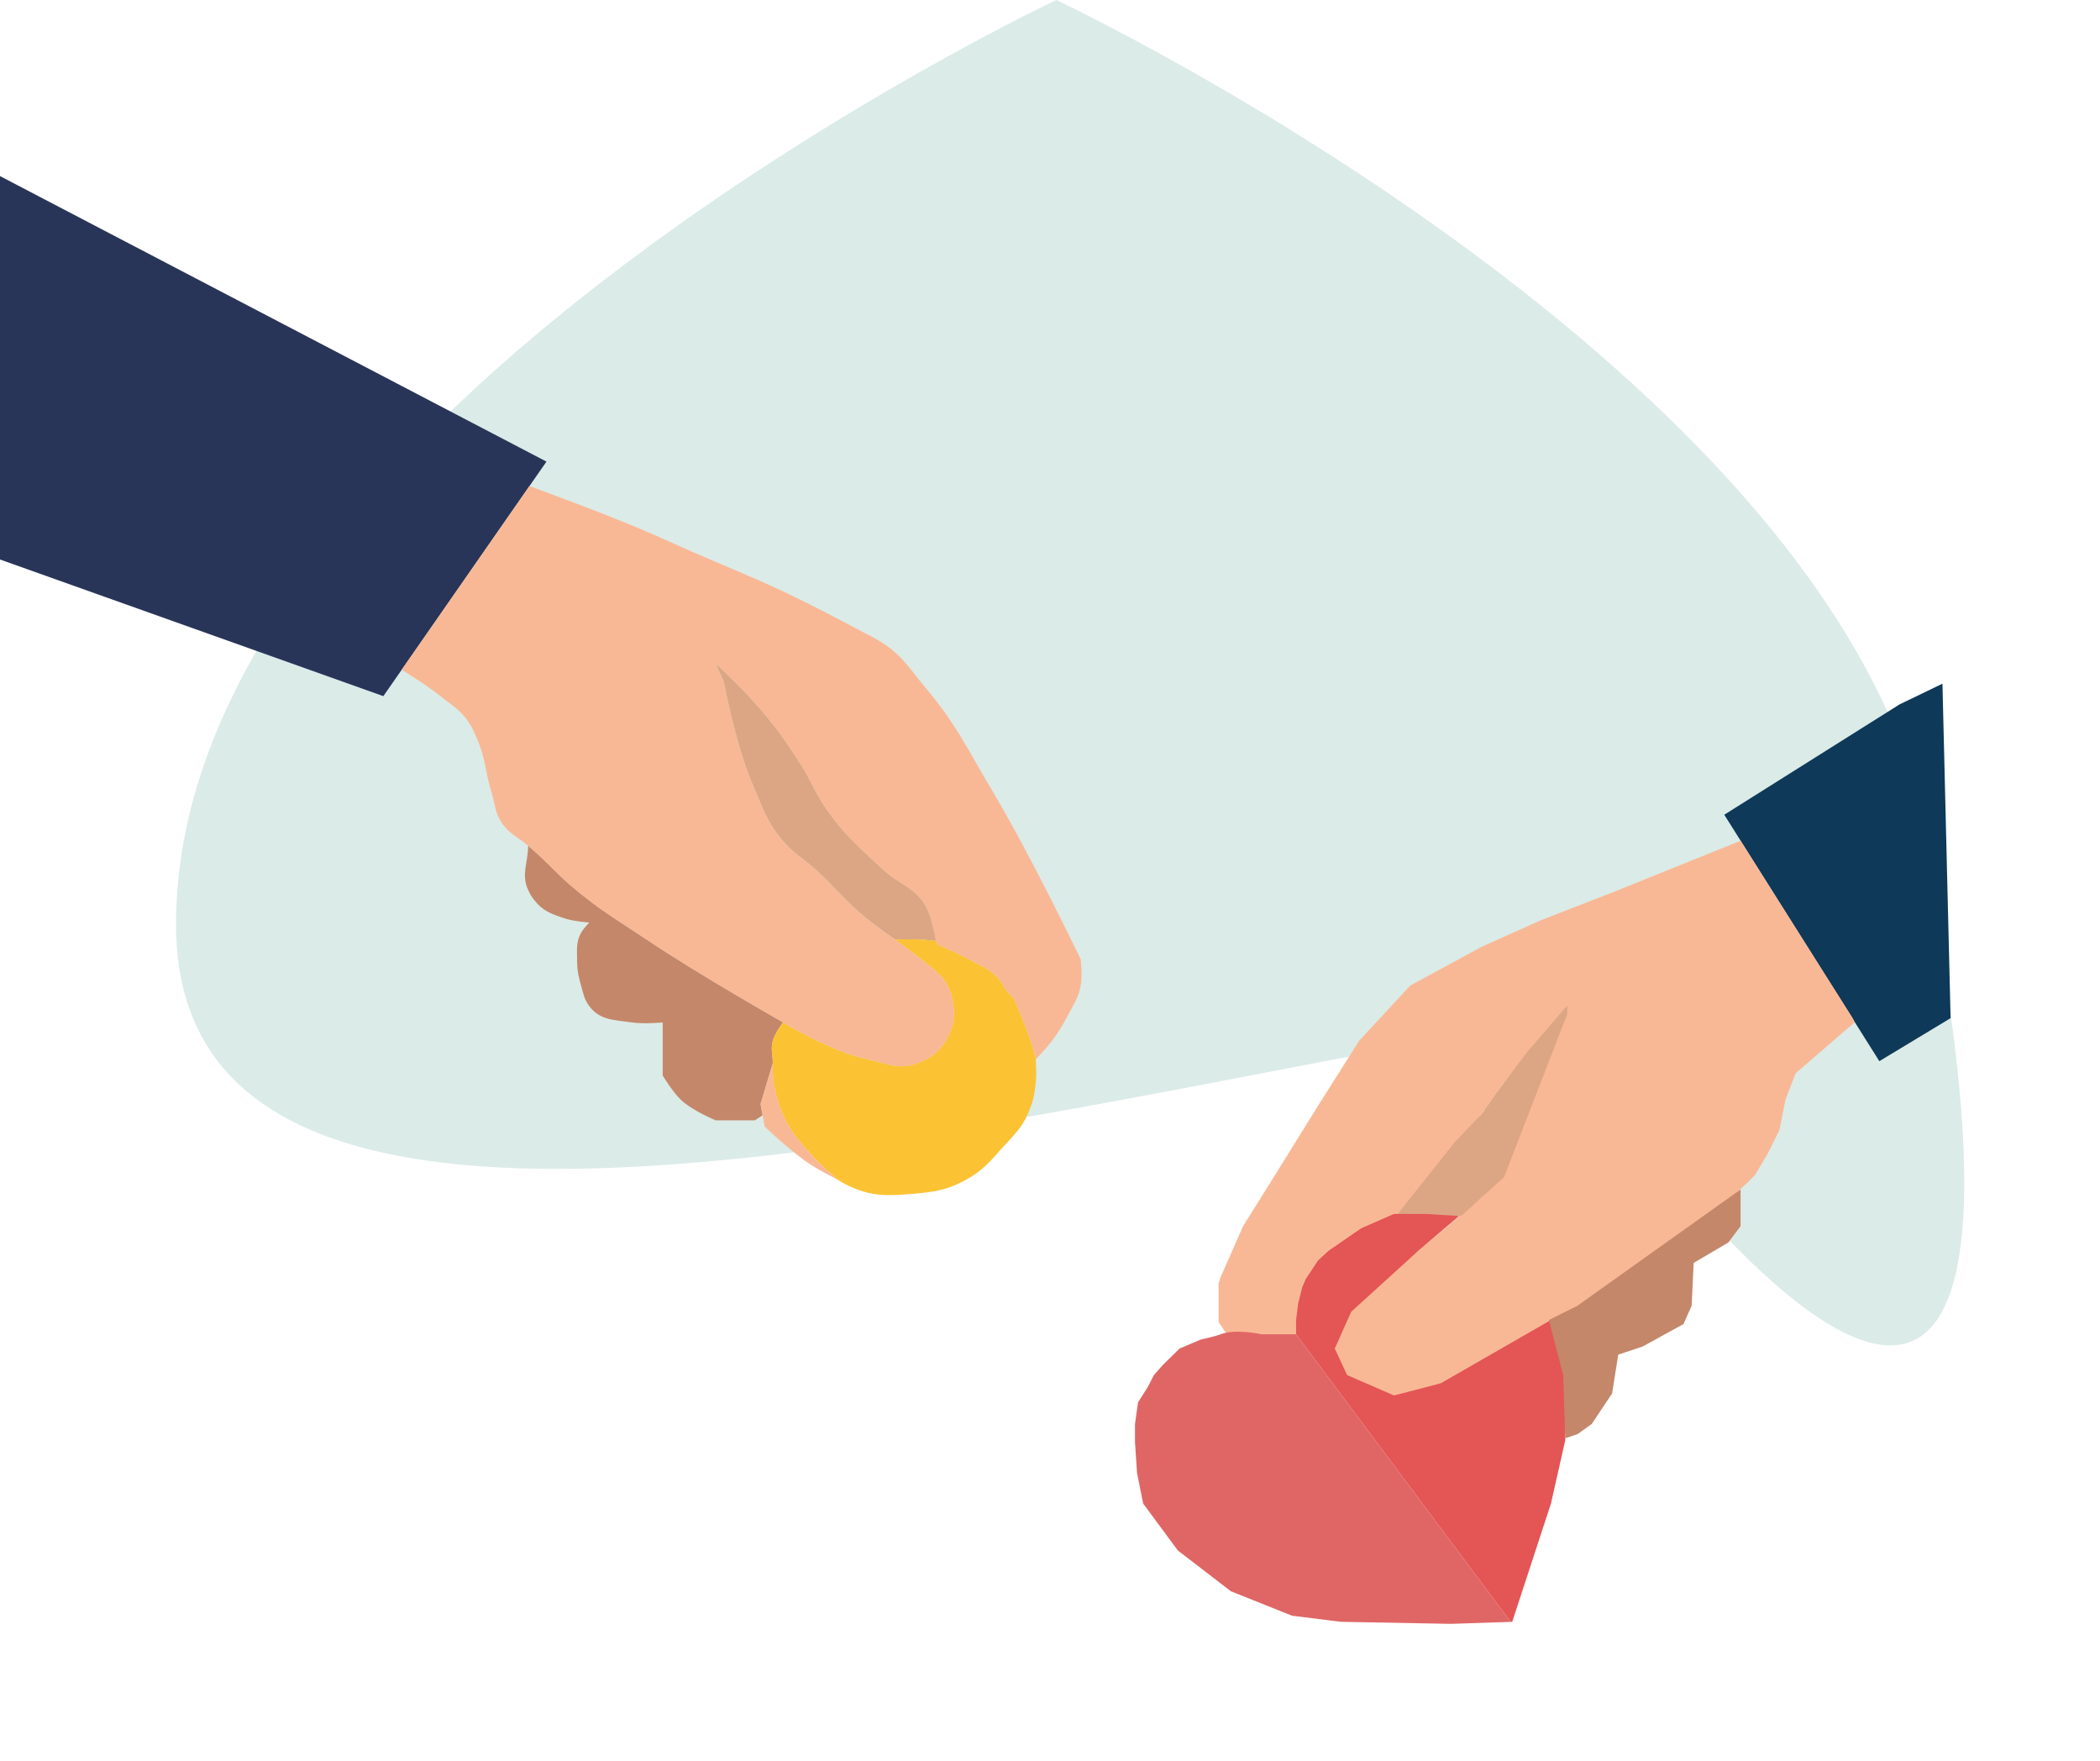 <svg width="167" height="140" viewBox="0 0 167 140" fill="none" xmlns="http://www.w3.org/2000/svg">
<path d="M154 73.5C176 199 23 -80.5 147.5 78.5C108.84 78.5 14 114.093 14 73.5C14 32.907 84 0 84 0C84 0 154 32.907 154 73.5Z" fill="#429488" fill-opacity="0.19"/>
<path d="M137.121 64.778L151.058 56.006L154.471 54.357L155.119 80.95L149.452 84.371L137.121 64.778Z" fill="#0E3958"/>
<path d="M117.825 75.278L122.527 73.17L128.365 70.9L138.418 66.846L147.336 80.953L147.498 81.277L142.796 85.331L141.985 87.439L141.499 89.871L140.526 91.817L139.553 93.439L138.904 94.087L138.225 94.7L135.986 97.006L130.635 100.897L120.581 106.572L114.905 109.814L114.226 110.267L113.415 110.429L111.5 110.787L111.145 111.077L110.659 110.915L110.203 110.787L108.744 110.301L107.609 109.814L106.636 108.841L106.149 107.22L106.636 105.761L106.929 104.429L109.068 102.518L114.744 97.816L117.987 95.059L119.608 93.438L120.257 91.654L121.23 88.411L122.851 84.195L124.442 80.593L124.148 80.951L121.878 83.383L119.446 86.302L117.824 88.572L114.744 92.302L111.014 96.679L108.744 97.49L106.149 99.112L105.501 99.76L104.528 100.733L103.879 101.706L103.393 103.327L103.069 105.273L103.069 106.084L100.474 106.084L99.826 106.084L98.528 106.084L97.718 106.084L97.555 106.084L97.231 105.597L96.907 105.111L96.907 104.626L96.907 102.03L97.069 101.544L98.852 97.49L101.285 93.599L105.014 87.599L108.095 82.735L112.149 78.358L117.825 75.278Z" fill="#F9B895"/>
<path d="M115.686 90.808L117.825 88.571L118.96 86.95L121.392 83.707L124.635 79.944V80.626L119.608 93.598L116.203 96.679H115.879H111.014L115.686 90.808Z" fill="#DCA684"/>
<path d="M100.312 106.084C100.312 106.084 98.249 105.624 97.069 106.084C96.593 106.27 95.5 106.5 95.5 106.5L93.803 107.219L92.498 108.5L91.762 109.327L91.264 110.3L90.5 111.5L90.259 113.218L90.259 114.678L90.421 117.11L90.907 119.542L93.664 123.272L97.88 126.515L102.744 128.461L106.636 128.947L115.392 129.109L120.139 128.951L103.068 106.084L100.312 106.084Z" fill="#E06666"/>
<path d="M110.852 96.517L108.257 97.652L105.663 99.436L104.821 100.213L104.497 100.7L104.173 101.186L103.848 101.673L103.555 102.355L103.231 103.652L103.068 104.949L103.068 106.084L120.139 128.951L120.257 128.947L123.338 119.542L124.473 114.516L124.473 109.651L123.338 104.949L114.581 109.975L113.365 110.3L110.852 110.948L107.123 109.327L106.15 107.219L107.447 104.3L112.798 99.436L116.041 96.679L113.365 96.517L110.852 96.517Z" fill="#E45555"/>
<path d="M125.445 103.814L138.418 94.571V97.49L137.445 98.787L134.688 100.409L134.526 103.814L133.877 105.273L130.634 107.057L128.689 107.705L128.202 110.786L126.581 113.218L125.445 114.029L124.473 114.354L124.31 109.327L123.175 104.949L125.445 103.814Z" fill="#C4876A"/>
<path d="M43.457 36.701L0 14V44.484L30.485 55.349L31.944 53.251L42.103 38.647L43.457 36.701Z" fill="#293558"/>
<path d="M50.916 42.052C47.517 40.616 42.103 38.647 42.103 38.647L31.944 53.251C31.944 53.251 33.893 54.433 35.025 55.349C35.965 56.109 36.634 56.443 37.295 57.457C37.604 57.931 37.716 58.235 37.944 58.754C38.629 60.315 38.575 61.341 39.078 62.97C39.374 63.926 39.345 64.562 39.889 65.402C40.484 66.32 41.174 66.526 41.997 67.246C42.188 67.412 42.295 67.505 42.484 67.672C43.658 68.711 44.212 69.408 45.402 70.429C47.644 72.35 49.112 73.164 51.564 74.807C55.624 77.527 62.266 81.293 62.266 81.293C62.266 81.293 64.292 82.484 65.671 83.077C66.904 83.606 67.605 83.92 68.914 84.212C70.465 84.557 71.485 85.104 72.968 84.536C74.142 84.086 74.828 83.547 75.4 82.428C75.952 81.351 75.982 80.529 75.725 79.347C75.333 77.549 74.054 76.963 72.644 75.78C72.101 75.324 71.184 74.701 71.184 74.701C71.184 74.701 69.772 73.716 68.914 73.023C67.207 71.644 66.487 70.605 64.861 69.132C63.863 68.227 63.142 67.884 62.266 66.861C60.958 65.333 60.634 64.167 59.834 62.321C58.527 59.304 57.564 54.214 57.564 54.214L56.915 52.754C56.915 52.754 58.759 54.472 59.834 55.673C61.523 57.56 62.367 58.724 63.726 60.862C64.547 62.155 64.8 63.007 65.671 64.267C67.149 66.404 68.316 67.354 70.212 69.132C71.489 70.33 72.763 70.521 73.617 72.05C74.164 73.03 74.428 74.807 74.428 74.807L74.59 75.131C74.59 75.131 76.107 75.755 77.022 76.266C78.019 76.823 78.719 77.014 79.454 77.888C79.748 78.237 79.804 78.515 80.103 78.861C80.278 79.064 80.589 79.347 80.589 79.347C80.589 79.347 81.339 81.005 81.724 82.104C82.01 82.916 82.152 83.379 82.373 84.212C83.575 82.978 84.164 82.168 84.967 80.644C85.417 79.791 85.762 79.322 85.94 78.374C86.093 77.565 85.94 76.266 85.94 76.266C85.94 76.266 81.973 68.004 78.968 62.97C76.996 59.667 76.094 57.643 73.617 54.7C72.377 53.227 71.82 52.193 70.212 51.133C69.667 50.774 68.752 50.322 68.752 50.322C68.752 50.322 65.322 48.486 63.077 47.403C59.962 45.9 58.136 45.229 54.969 43.836C53.386 43.139 52.509 42.726 50.916 42.052Z" fill="#F9B895"/>
<path d="M64.861 69.132C66.487 70.605 67.207 71.644 68.914 73.023C69.772 73.716 71.184 74.701 71.184 74.701C71.184 74.701 72.471 74.651 73.293 74.701C73.737 74.728 74.428 74.807 74.428 74.807C74.428 74.807 74.164 73.03 73.617 72.05C72.763 70.521 71.489 70.33 70.212 69.132C68.316 67.354 67.149 66.404 65.671 64.267C64.8 63.007 64.547 62.155 63.726 60.862C62.367 58.724 61.523 57.56 59.834 55.673C58.759 54.472 56.915 52.754 56.915 52.754L57.564 54.214C57.564 54.214 58.527 59.304 59.834 62.321C60.634 64.167 60.958 65.333 62.266 66.861C63.142 67.884 63.863 68.227 64.861 69.132Z" fill="#DCA684"/>
<path d="M60.483 87.779C60.483 87.779 61.075 85.802 61.455 84.536C61.455 83.839 61.275 83.425 61.455 82.752C61.624 82.123 62.266 81.293 62.266 81.293C62.266 81.293 55.624 77.527 51.564 74.807C49.112 73.164 47.644 72.35 45.402 70.429C44.212 69.408 43.658 68.711 42.484 67.672C42.295 67.505 42.188 67.412 41.997 67.246C41.997 68.616 41.429 69.507 41.997 70.753C42.151 71.089 42.257 71.272 42.484 71.564C43.164 72.438 43.864 72.676 44.916 73.023C45.648 73.265 46.862 73.347 46.862 73.347C46.862 73.347 46.41 73.803 46.213 74.158C45.81 74.887 45.889 75.433 45.889 76.266C45.889 77.099 45.985 77.573 46.213 78.374C46.4 79.03 46.454 79.449 46.862 79.996C47.712 81.137 48.859 81.087 50.267 81.293C51.207 81.43 52.699 81.293 52.699 81.293C52.699 81.293 52.699 82.182 52.699 82.752C52.699 83.829 52.699 85.509 52.699 85.509C52.699 85.509 53.468 86.802 54.159 87.455C55.067 88.312 56.915 89.076 56.915 89.076H60.033C60.033 89.076 60.406 88.829 60.645 88.671C60.581 88.323 60.483 87.779 60.483 87.779Z" fill="#C4876A"/>
<path d="M82.373 85.995C82.441 85.302 82.373 84.908 82.373 84.212C82.152 83.379 82.01 82.916 81.724 82.104C81.339 81.005 80.589 79.347 80.589 79.347C80.589 79.347 80.278 79.064 80.103 78.861C79.804 78.515 79.748 78.237 79.454 77.888C78.719 77.014 78.019 76.823 77.022 76.266C76.107 75.755 74.59 75.131 74.59 75.131L74.428 74.807C74.428 74.807 73.737 74.728 73.293 74.701C72.471 74.651 71.184 74.701 71.184 74.701C71.184 74.701 72.101 75.324 72.644 75.78C74.054 76.963 75.333 77.549 75.725 79.347C75.982 80.529 75.952 81.351 75.4 82.428C74.828 83.547 74.142 84.086 72.968 84.536C71.485 85.104 70.465 84.557 68.914 84.212C67.605 83.92 66.904 83.606 65.671 83.077C64.292 82.484 62.266 81.293 62.266 81.293C62.266 81.293 61.624 82.123 61.455 82.752C61.275 83.425 61.455 83.839 61.455 84.536C61.429 85.816 61.541 86.563 61.942 87.779C62.531 89.564 63.295 90.421 64.536 91.833C65.264 92.66 65.782 93.019 66.579 93.779C66.909 93.989 67.102 94.096 67.455 94.265C69.297 95.147 70.609 95.091 72.644 94.914C74.343 94.766 75.37 94.608 76.86 93.779C78.192 93.037 78.757 92.316 79.779 91.184C80.627 90.244 81.202 89.744 81.724 88.59C82.155 87.638 82.271 87.035 82.373 85.995Z" fill="#FBC233"/>
<path d="M60.807 89.563C60.807 89.563 62.943 91.629 64.536 92.644C65.306 93.134 65.782 93.335 66.579 93.779C65.782 93.019 65.264 92.66 64.536 91.833C63.295 90.421 62.531 89.564 61.942 87.779C61.541 86.563 61.429 85.816 61.455 84.536C61.075 85.802 60.483 87.779 60.483 87.779C60.483 87.779 60.581 88.323 60.645 88.671C60.708 89.019 60.807 89.563 60.807 89.563Z" fill="#F9B895"/>
</svg>
